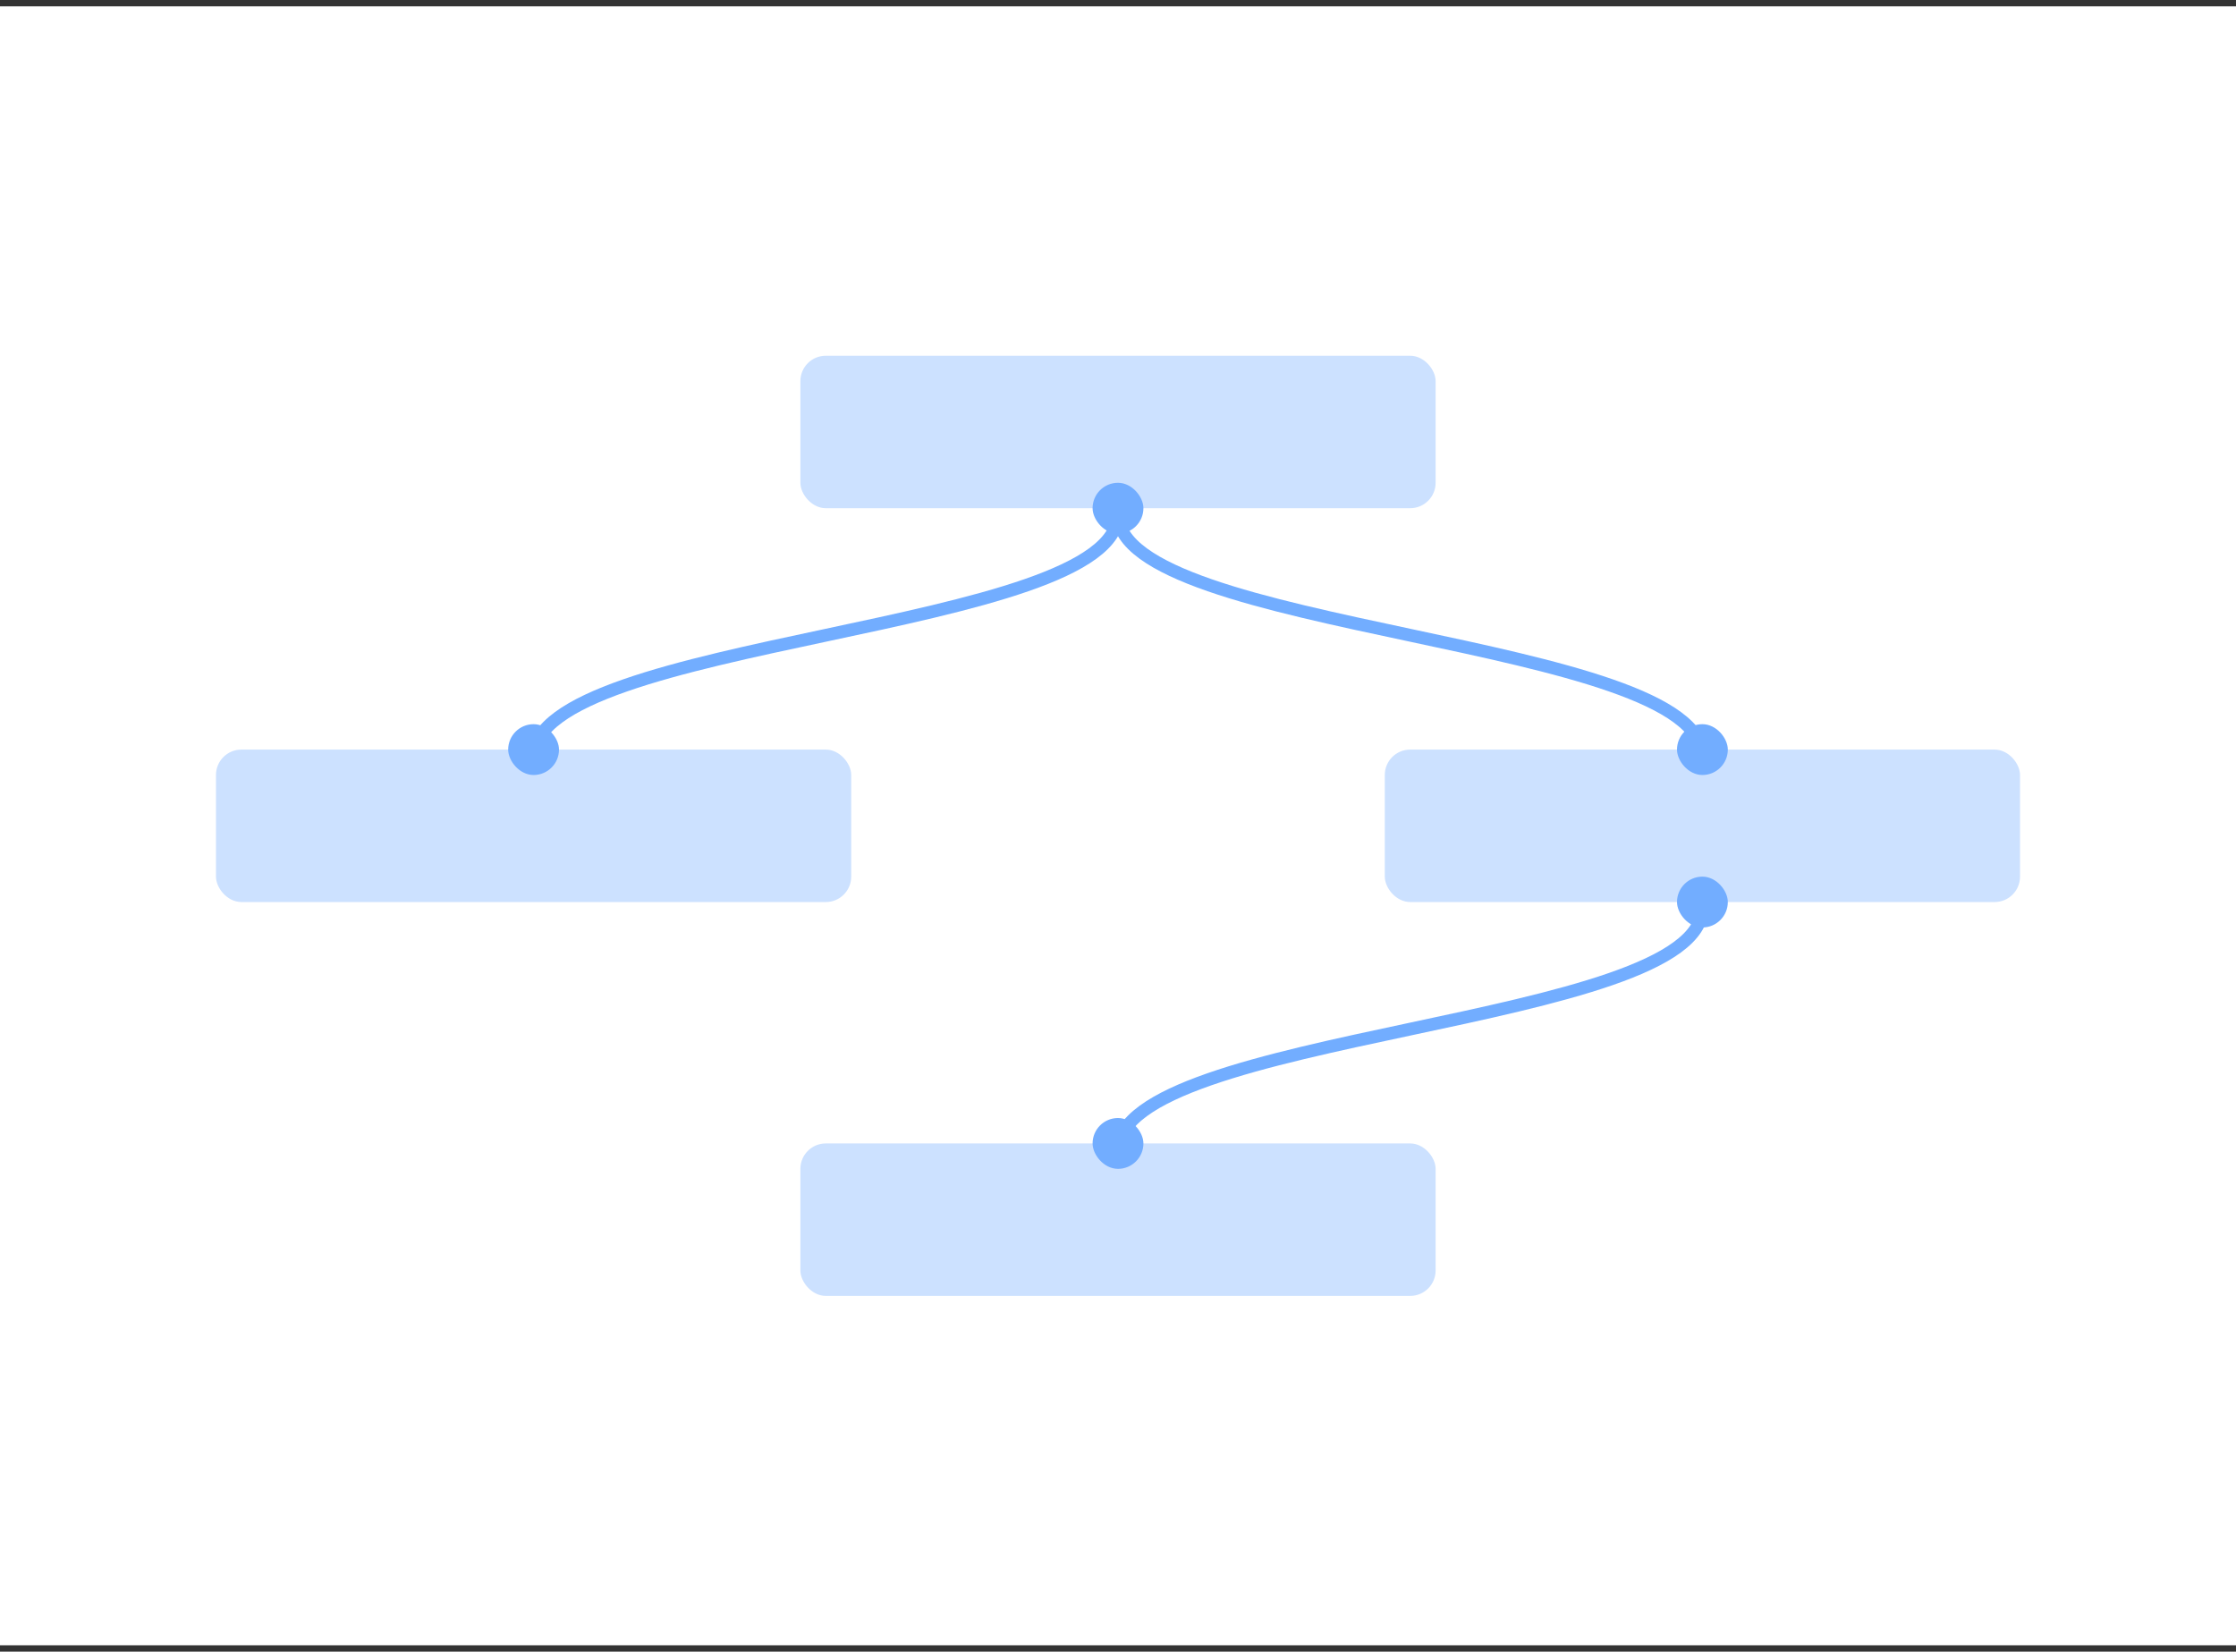 <?xml version="1.0" encoding="UTF-8"?>
<svg width="176px" height="130px" viewBox="0 0 176 130" version="1.1" xmlns="http://www.w3.org/2000/svg" xmlns:xlink="http://www.w3.org/1999/xlink">
    <rect x="0" y="0" width="176" height="130" fill="#333333" stroke="none"/>
    <title>模型训练</title>
    <g id="全部设计稿" stroke="none" stroke-width="1" fill="none" fill-rule="evenodd">
        <g id="新建项目" transform="translate(-84, -433)">
            <g id="5.反馈/8.Drawer抽屉/亮色/默认" transform="translate(48, 135.5)">
                <g id="编组-7备份" transform="translate(24, 286)">
                    <g id="模型训练" transform="translate(12, 12)">
                        <rect id="矩形" fill="#FFFFFF" x="0" y="0" width="176" height="129"></rect>
                        <g id="连线-normal备份" transform="translate(111, 49.5) scale(-1, 1) translate(-111, -49.5)translate(88, 39)" fill-rule="nonzero" stroke="#72ADFF">
                            <path d="M46,0 C46,0.639 46,0.958 46,0.958 C45.956,10.272 0,10.728 0,20.077 C0,20.077 0,20.385 0,21" id="路径-2备份-3" transform="translate(23, 10.5) scale(-1, -1) rotate(-180) translate(-23, -10.5)"></path>
                        </g>
                        <g id="连线-normal备份-16" transform="translate(42, 39)" fill-rule="nonzero" stroke="#72ADFF">
                            <path d="M46,0 C46,0.639 46,0.958 46,0.958 C45.956,10.272 0,10.728 0,20.077 C0,20.077 0,20.385 0,21" id="路径-2备份-3" transform="translate(23, 10.5) scale(-1, -1) rotate(-180) translate(-23, -10.5)"></path>
                        </g>
                        <g id="连线-normal备份-17" transform="translate(88, 70)" fill-rule="nonzero" stroke="#72ADFF">
                            <path d="M46,0 C46,0.639 46,0.958 46,0.958 C45.956,10.272 0,10.728 0,20.077 C0,20.077 0,20.385 0,21" id="路径-2备份-3" transform="translate(23, 10.5) scale(-1, -1) rotate(-180) translate(-23, -10.5)"></path>
                        </g>
                        <rect id="矩形" fill="#CCE1FF" x="63" y="27.5" width="50" height="12" rx="2"></rect>
                        <rect id="矩形备份-7" fill="#CCE1FF" x="17" y="58.5" width="50" height="12" rx="2"></rect>
                        <rect id="矩形备份-9" fill="#CCE1FF" x="109" y="58.5" width="50" height="12" rx="2"></rect>
                        <rect id="矩形备份-10" fill="#CCE1FF" x="63" y="89.5" width="50" height="12" rx="2"></rect>
                        <rect id="矩形" fill="#72ADFF" x="86" y="37.5" width="4" height="4" rx="2"></rect>
                        <rect id="矩形备份-16" fill="#72ADFF" x="40" y="56.5" width="4" height="4" rx="2"></rect>
                        <rect id="矩形备份-17" fill="#72ADFF" x="132" y="56.5" width="4" height="4" rx="2"></rect>
                        <rect id="矩形备份-18" fill="#72ADFF" x="132" y="68.5" width="4" height="4" rx="2"></rect>
                        <rect id="矩形备份-19" fill="#72ADFF" x="86" y="87.5" width="4" height="4" rx="2"></rect>
                    </g>
                </g>
            </g>
        </g>
    </g>
</svg>